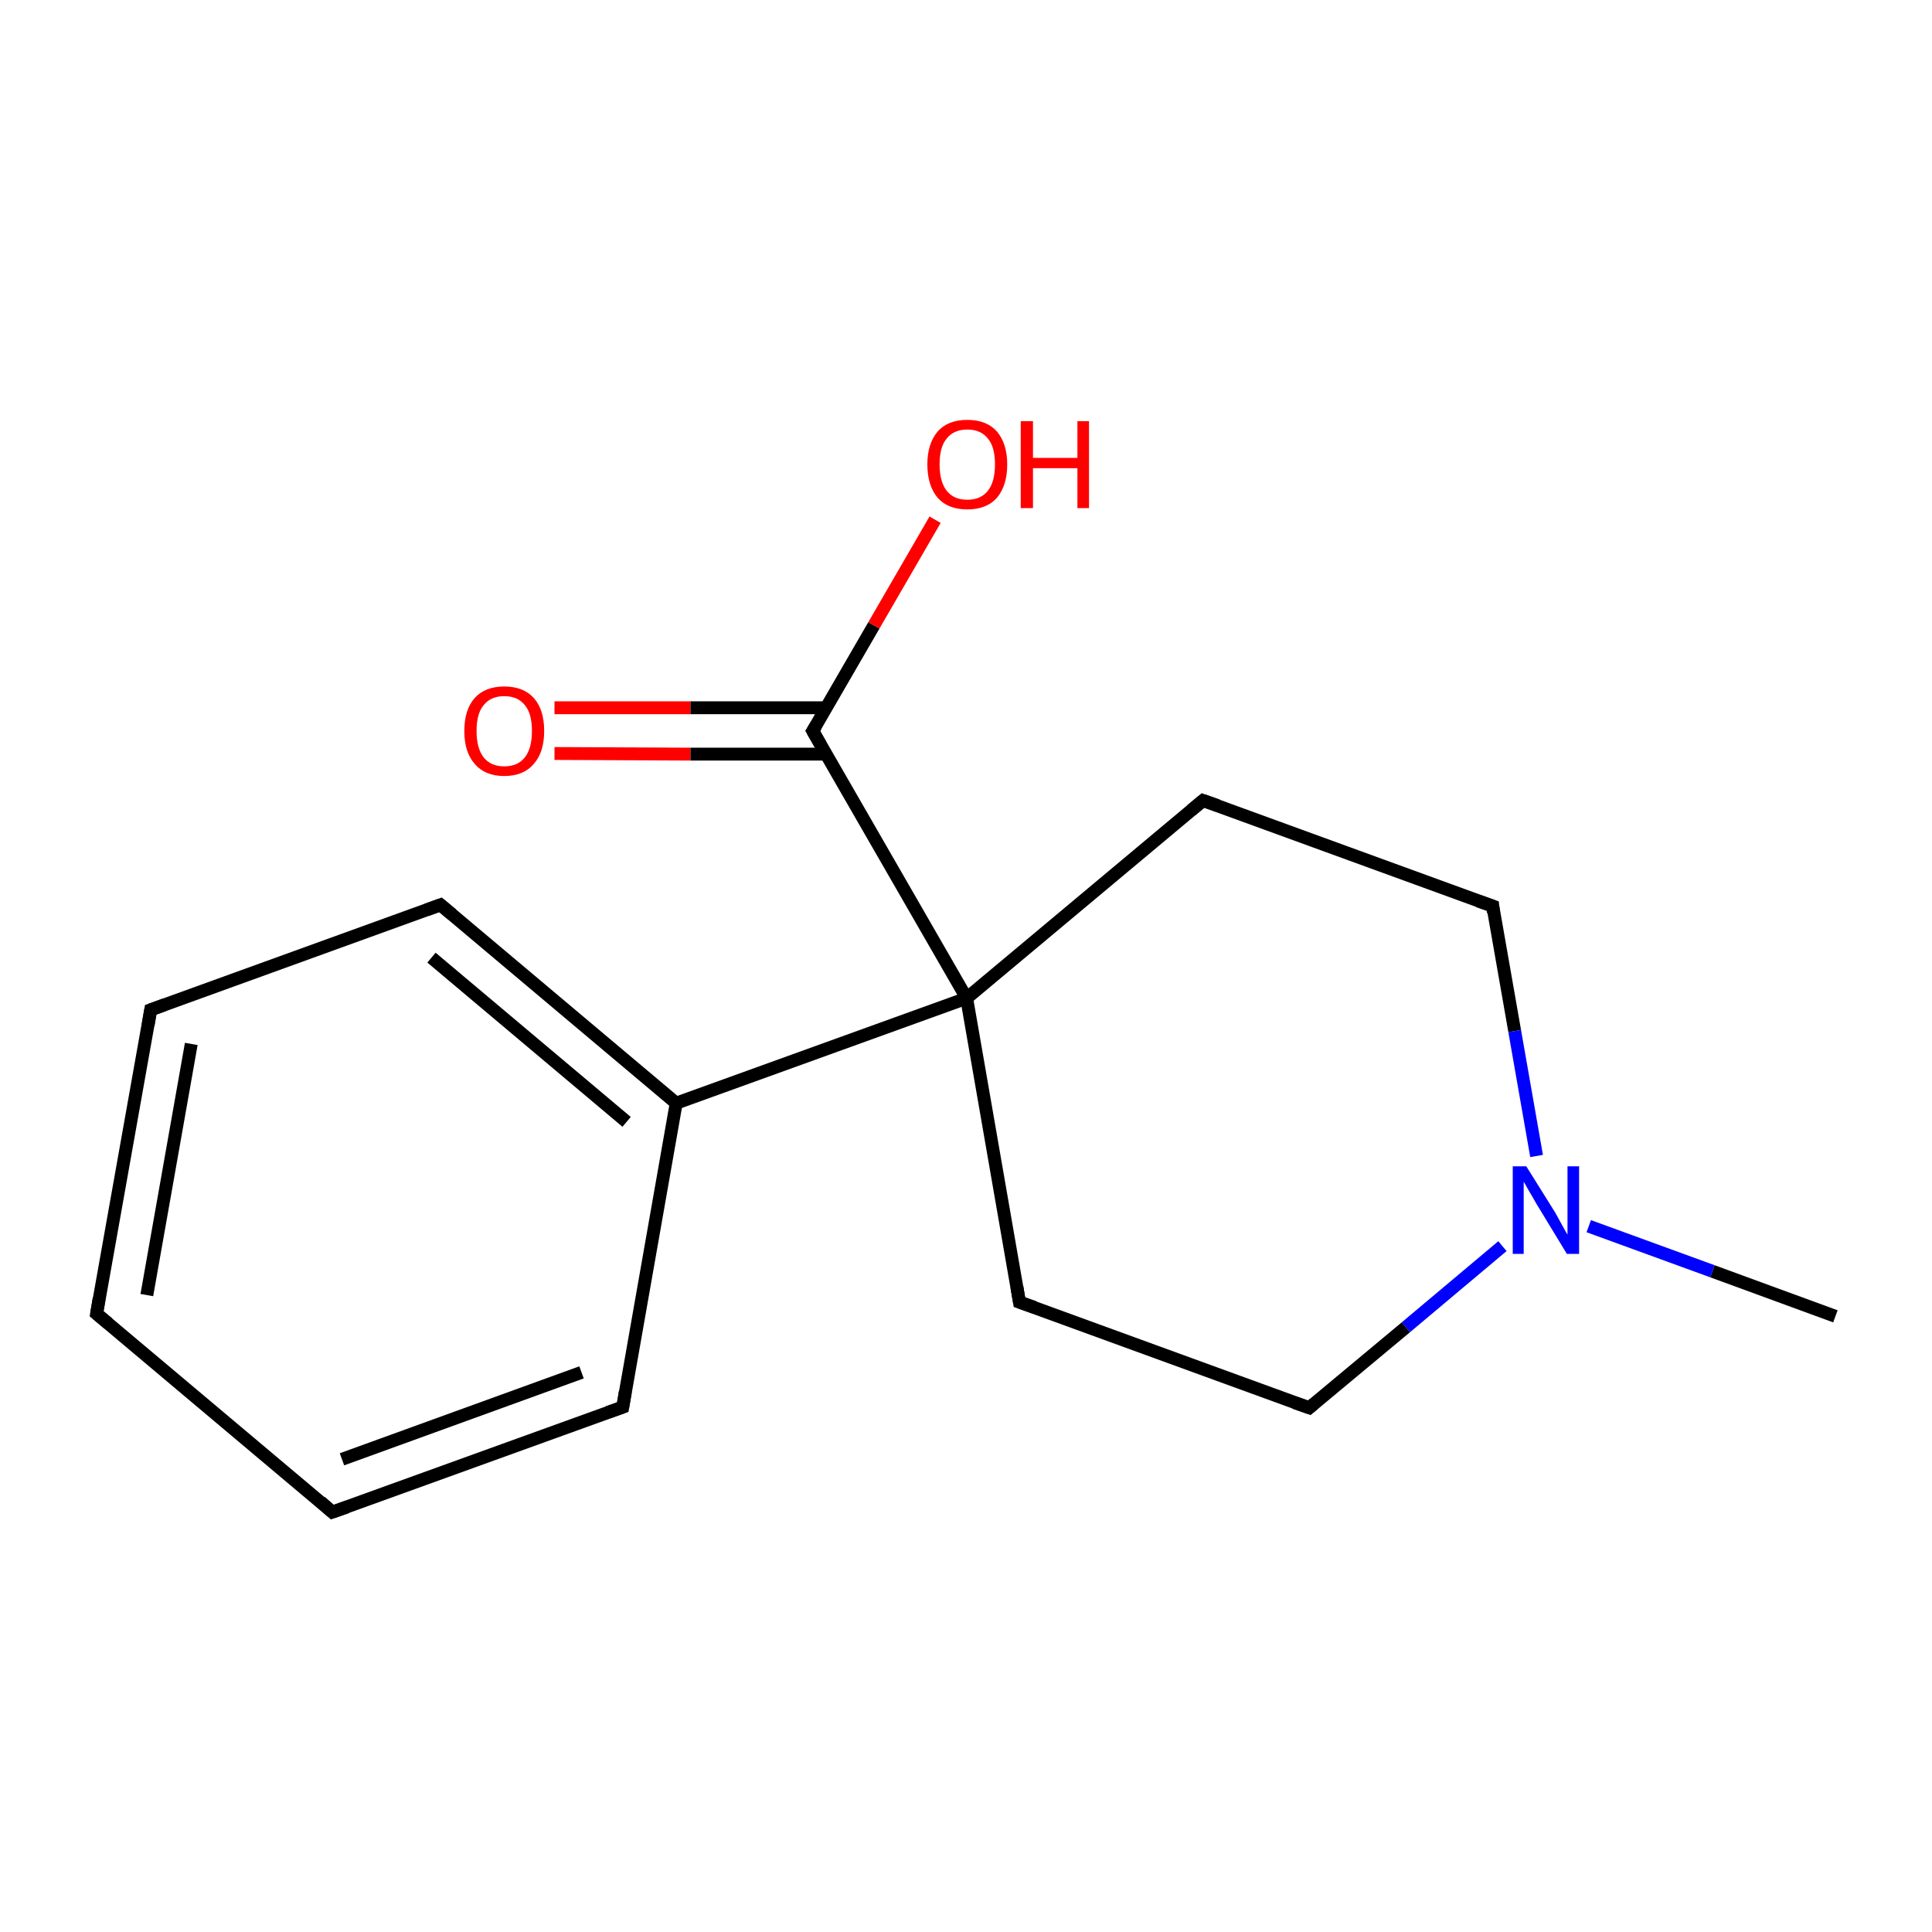 <?xml version='1.0' encoding='iso-8859-1'?>
<svg version='1.1' baseProfile='full'
              xmlns='http://www.w3.org/2000/svg'
                      xmlns:rdkit='http://www.rdkit.org/xml'
                      xmlns:xlink='http://www.w3.org/1999/xlink'
                  xml:space='preserve'
width='300px' height='300px' viewBox='0 0 300 300'>
<!-- END OF HEADER -->
<rect style='opacity:1.0;fill:#FFFFFF;stroke:none' width='300.0' height='300.0' x='0.0' y='0.0'> </rect>
<path class='bond-0 atom-0 atom-1' d='M 285.0,204.4 L 265.9,197.4' style='fill:none;fill-rule:evenodd;stroke:#000000;stroke-width:2.0px;stroke-linecap:butt;stroke-linejoin:miter;stroke-opacity:1' />
<path class='bond-0 atom-0 atom-1' d='M 265.9,197.4 L 246.7,190.4' style='fill:none;fill-rule:evenodd;stroke:#0000FF;stroke-width:2.0px;stroke-linecap:butt;stroke-linejoin:miter;stroke-opacity:1' />
<path class='bond-1 atom-1 atom-2' d='M 233.3,193.5 L 218.3,206.1' style='fill:none;fill-rule:evenodd;stroke:#0000FF;stroke-width:2.0px;stroke-linecap:butt;stroke-linejoin:miter;stroke-opacity:1' />
<path class='bond-1 atom-1 atom-2' d='M 218.3,206.1 L 203.3,218.6' style='fill:none;fill-rule:evenodd;stroke:#000000;stroke-width:2.0px;stroke-linecap:butt;stroke-linejoin:miter;stroke-opacity:1' />
<path class='bond-2 atom-2 atom-3' d='M 203.3,218.6 L 158.3,202.2' style='fill:none;fill-rule:evenodd;stroke:#000000;stroke-width:2.0px;stroke-linecap:butt;stroke-linejoin:miter;stroke-opacity:1' />
<path class='bond-3 atom-3 atom-4' d='M 158.3,202.2 L 150.1,155.0' style='fill:none;fill-rule:evenodd;stroke:#000000;stroke-width:2.0px;stroke-linecap:butt;stroke-linejoin:miter;stroke-opacity:1' />
<path class='bond-4 atom-4 atom-5' d='M 150.1,155.0 L 186.8,124.3' style='fill:none;fill-rule:evenodd;stroke:#000000;stroke-width:2.0px;stroke-linecap:butt;stroke-linejoin:miter;stroke-opacity:1' />
<path class='bond-5 atom-5 atom-6' d='M 186.8,124.3 L 231.8,140.7' style='fill:none;fill-rule:evenodd;stroke:#000000;stroke-width:2.0px;stroke-linecap:butt;stroke-linejoin:miter;stroke-opacity:1' />
<path class='bond-6 atom-4 atom-7' d='M 150.1,155.0 L 105.0,171.3' style='fill:none;fill-rule:evenodd;stroke:#000000;stroke-width:2.0px;stroke-linecap:butt;stroke-linejoin:miter;stroke-opacity:1' />
<path class='bond-7 atom-7 atom-8' d='M 105.0,171.3 L 68.4,140.5' style='fill:none;fill-rule:evenodd;stroke:#000000;stroke-width:2.0px;stroke-linecap:butt;stroke-linejoin:miter;stroke-opacity:1' />
<path class='bond-7 atom-7 atom-8' d='M 97.3,174.2 L 67.0,148.7' style='fill:none;fill-rule:evenodd;stroke:#000000;stroke-width:2.0px;stroke-linecap:butt;stroke-linejoin:miter;stroke-opacity:1' />
<path class='bond-8 atom-8 atom-9' d='M 68.4,140.5 L 23.4,156.8' style='fill:none;fill-rule:evenodd;stroke:#000000;stroke-width:2.0px;stroke-linecap:butt;stroke-linejoin:miter;stroke-opacity:1' />
<path class='bond-9 atom-9 atom-10' d='M 23.4,156.8 L 15.0,204.0' style='fill:none;fill-rule:evenodd;stroke:#000000;stroke-width:2.0px;stroke-linecap:butt;stroke-linejoin:miter;stroke-opacity:1' />
<path class='bond-9 atom-9 atom-10' d='M 29.7,162.1 L 22.8,201.1' style='fill:none;fill-rule:evenodd;stroke:#000000;stroke-width:2.0px;stroke-linecap:butt;stroke-linejoin:miter;stroke-opacity:1' />
<path class='bond-10 atom-10 atom-11' d='M 15.0,204.0 L 51.6,234.8' style='fill:none;fill-rule:evenodd;stroke:#000000;stroke-width:2.0px;stroke-linecap:butt;stroke-linejoin:miter;stroke-opacity:1' />
<path class='bond-11 atom-11 atom-12' d='M 51.6,234.8 L 96.7,218.5' style='fill:none;fill-rule:evenodd;stroke:#000000;stroke-width:2.0px;stroke-linecap:butt;stroke-linejoin:miter;stroke-opacity:1' />
<path class='bond-11 atom-11 atom-12' d='M 53.1,226.6 L 90.3,213.1' style='fill:none;fill-rule:evenodd;stroke:#000000;stroke-width:2.0px;stroke-linecap:butt;stroke-linejoin:miter;stroke-opacity:1' />
<path class='bond-12 atom-4 atom-13' d='M 150.1,155.0 L 126.2,113.5' style='fill:none;fill-rule:evenodd;stroke:#000000;stroke-width:2.0px;stroke-linecap:butt;stroke-linejoin:miter;stroke-opacity:1' />
<path class='bond-13 atom-13 atom-14' d='M 128.3,109.9 L 107.2,109.9' style='fill:none;fill-rule:evenodd;stroke:#000000;stroke-width:2.0px;stroke-linecap:butt;stroke-linejoin:miter;stroke-opacity:1' />
<path class='bond-13 atom-13 atom-14' d='M 107.2,109.9 L 86.1,109.9' style='fill:none;fill-rule:evenodd;stroke:#FF0000;stroke-width:2.0px;stroke-linecap:butt;stroke-linejoin:miter;stroke-opacity:1' />
<path class='bond-13 atom-13 atom-14' d='M 128.3,117.1 L 107.2,117.1' style='fill:none;fill-rule:evenodd;stroke:#000000;stroke-width:2.0px;stroke-linecap:butt;stroke-linejoin:miter;stroke-opacity:1' />
<path class='bond-13 atom-13 atom-14' d='M 107.2,117.1 L 86.1,117.0' style='fill:none;fill-rule:evenodd;stroke:#FF0000;stroke-width:2.0px;stroke-linecap:butt;stroke-linejoin:miter;stroke-opacity:1' />
<path class='bond-14 atom-13 atom-15' d='M 126.2,113.5 L 135.7,97.1' style='fill:none;fill-rule:evenodd;stroke:#000000;stroke-width:2.0px;stroke-linecap:butt;stroke-linejoin:miter;stroke-opacity:1' />
<path class='bond-14 atom-13 atom-15' d='M 135.7,97.1 L 145.2,80.7' style='fill:none;fill-rule:evenodd;stroke:#FF0000;stroke-width:2.0px;stroke-linecap:butt;stroke-linejoin:miter;stroke-opacity:1' />
<path class='bond-15 atom-6 atom-1' d='M 231.8,140.7 L 235.2,160.1' style='fill:none;fill-rule:evenodd;stroke:#000000;stroke-width:2.0px;stroke-linecap:butt;stroke-linejoin:miter;stroke-opacity:1' />
<path class='bond-15 atom-6 atom-1' d='M 235.2,160.1 L 238.6,179.5' style='fill:none;fill-rule:evenodd;stroke:#0000FF;stroke-width:2.0px;stroke-linecap:butt;stroke-linejoin:miter;stroke-opacity:1' />
<path class='bond-16 atom-12 atom-7' d='M 96.7,218.5 L 105.0,171.3' style='fill:none;fill-rule:evenodd;stroke:#000000;stroke-width:2.0px;stroke-linecap:butt;stroke-linejoin:miter;stroke-opacity:1' />
<path d='M 204.0,218.0 L 203.3,218.6 L 201.0,217.8' style='fill:none;stroke:#000000;stroke-width:2.0px;stroke-linecap:butt;stroke-linejoin:miter;stroke-miterlimit:10;stroke-opacity:1;' />
<path d='M 160.6,203.0 L 158.3,202.2 L 157.9,199.8' style='fill:none;stroke:#000000;stroke-width:2.0px;stroke-linecap:butt;stroke-linejoin:miter;stroke-miterlimit:10;stroke-opacity:1;' />
<path d='M 185.0,125.8 L 186.8,124.3 L 189.1,125.1' style='fill:none;stroke:#000000;stroke-width:2.0px;stroke-linecap:butt;stroke-linejoin:miter;stroke-miterlimit:10;stroke-opacity:1;' />
<path d='M 229.5,139.9 L 231.8,140.7 L 231.9,141.7' style='fill:none;stroke:#000000;stroke-width:2.0px;stroke-linecap:butt;stroke-linejoin:miter;stroke-miterlimit:10;stroke-opacity:1;' />
<path d='M 70.2,142.0 L 68.4,140.5 L 66.2,141.3' style='fill:none;stroke:#000000;stroke-width:2.0px;stroke-linecap:butt;stroke-linejoin:miter;stroke-miterlimit:10;stroke-opacity:1;' />
<path d='M 25.6,156.0 L 23.4,156.8 L 23.0,159.2' style='fill:none;stroke:#000000;stroke-width:2.0px;stroke-linecap:butt;stroke-linejoin:miter;stroke-miterlimit:10;stroke-opacity:1;' />
<path d='M 15.4,201.6 L 15.0,204.0 L 16.8,205.5' style='fill:none;stroke:#000000;stroke-width:2.0px;stroke-linecap:butt;stroke-linejoin:miter;stroke-miterlimit:10;stroke-opacity:1;' />
<path d='M 49.8,233.2 L 51.6,234.8 L 53.9,234.0' style='fill:none;stroke:#000000;stroke-width:2.0px;stroke-linecap:butt;stroke-linejoin:miter;stroke-miterlimit:10;stroke-opacity:1;' />
<path d='M 94.4,219.3 L 96.7,218.5 L 97.1,216.1' style='fill:none;stroke:#000000;stroke-width:2.0px;stroke-linecap:butt;stroke-linejoin:miter;stroke-miterlimit:10;stroke-opacity:1;' />
<path d='M 127.4,115.6 L 126.2,113.5 L 126.7,112.7' style='fill:none;stroke:#000000;stroke-width:2.0px;stroke-linecap:butt;stroke-linejoin:miter;stroke-miterlimit:10;stroke-opacity:1;' />
<path class='atom-1' d='M 237.0 181.1
L 241.5 188.3
Q 241.9 189.0, 242.6 190.3
Q 243.3 191.6, 243.4 191.7
L 243.4 181.1
L 245.2 181.1
L 245.2 194.7
L 243.3 194.7
L 238.5 186.8
Q 238.0 185.9, 237.4 184.9
Q 236.8 183.8, 236.6 183.5
L 236.6 194.7
L 234.9 194.7
L 234.9 181.1
L 237.0 181.1
' fill='#0000FF'/>
<path class='atom-14' d='M 72.1 113.5
Q 72.1 110.2, 73.7 108.4
Q 75.3 106.6, 78.3 106.6
Q 81.3 106.6, 82.9 108.4
Q 84.5 110.2, 84.5 113.5
Q 84.5 116.8, 82.9 118.6
Q 81.3 120.5, 78.3 120.5
Q 75.3 120.5, 73.7 118.6
Q 72.1 116.8, 72.1 113.5
M 78.3 119.0
Q 80.4 119.0, 81.5 117.6
Q 82.6 116.2, 82.6 113.5
Q 82.6 110.8, 81.5 109.5
Q 80.4 108.1, 78.3 108.1
Q 76.2 108.1, 75.1 109.5
Q 74.0 110.8, 74.0 113.5
Q 74.0 116.2, 75.1 117.6
Q 76.2 119.0, 78.3 119.0
' fill='#FF0000'/>
<path class='atom-15' d='M 144.0 72.1
Q 144.0 68.9, 145.6 67.0
Q 147.2 65.2, 150.2 65.2
Q 153.2 65.2, 154.8 67.0
Q 156.4 68.9, 156.4 72.1
Q 156.4 75.4, 154.8 77.3
Q 153.2 79.1, 150.2 79.1
Q 147.2 79.1, 145.6 77.3
Q 144.0 75.4, 144.0 72.1
M 150.2 77.6
Q 152.3 77.6, 153.4 76.2
Q 154.5 74.8, 154.5 72.1
Q 154.5 69.4, 153.4 68.1
Q 152.3 66.7, 150.2 66.7
Q 148.1 66.7, 147.0 68.1
Q 145.9 69.4, 145.9 72.1
Q 145.9 74.8, 147.0 76.2
Q 148.1 77.6, 150.2 77.6
' fill='#FF0000'/>
<path class='atom-15' d='M 158.5 65.4
L 160.4 65.4
L 160.4 71.1
L 167.3 71.1
L 167.3 65.4
L 169.1 65.4
L 169.1 78.9
L 167.3 78.9
L 167.3 72.7
L 160.4 72.7
L 160.4 78.9
L 158.5 78.9
L 158.5 65.4
' fill='#FF0000'/>
</svg>
